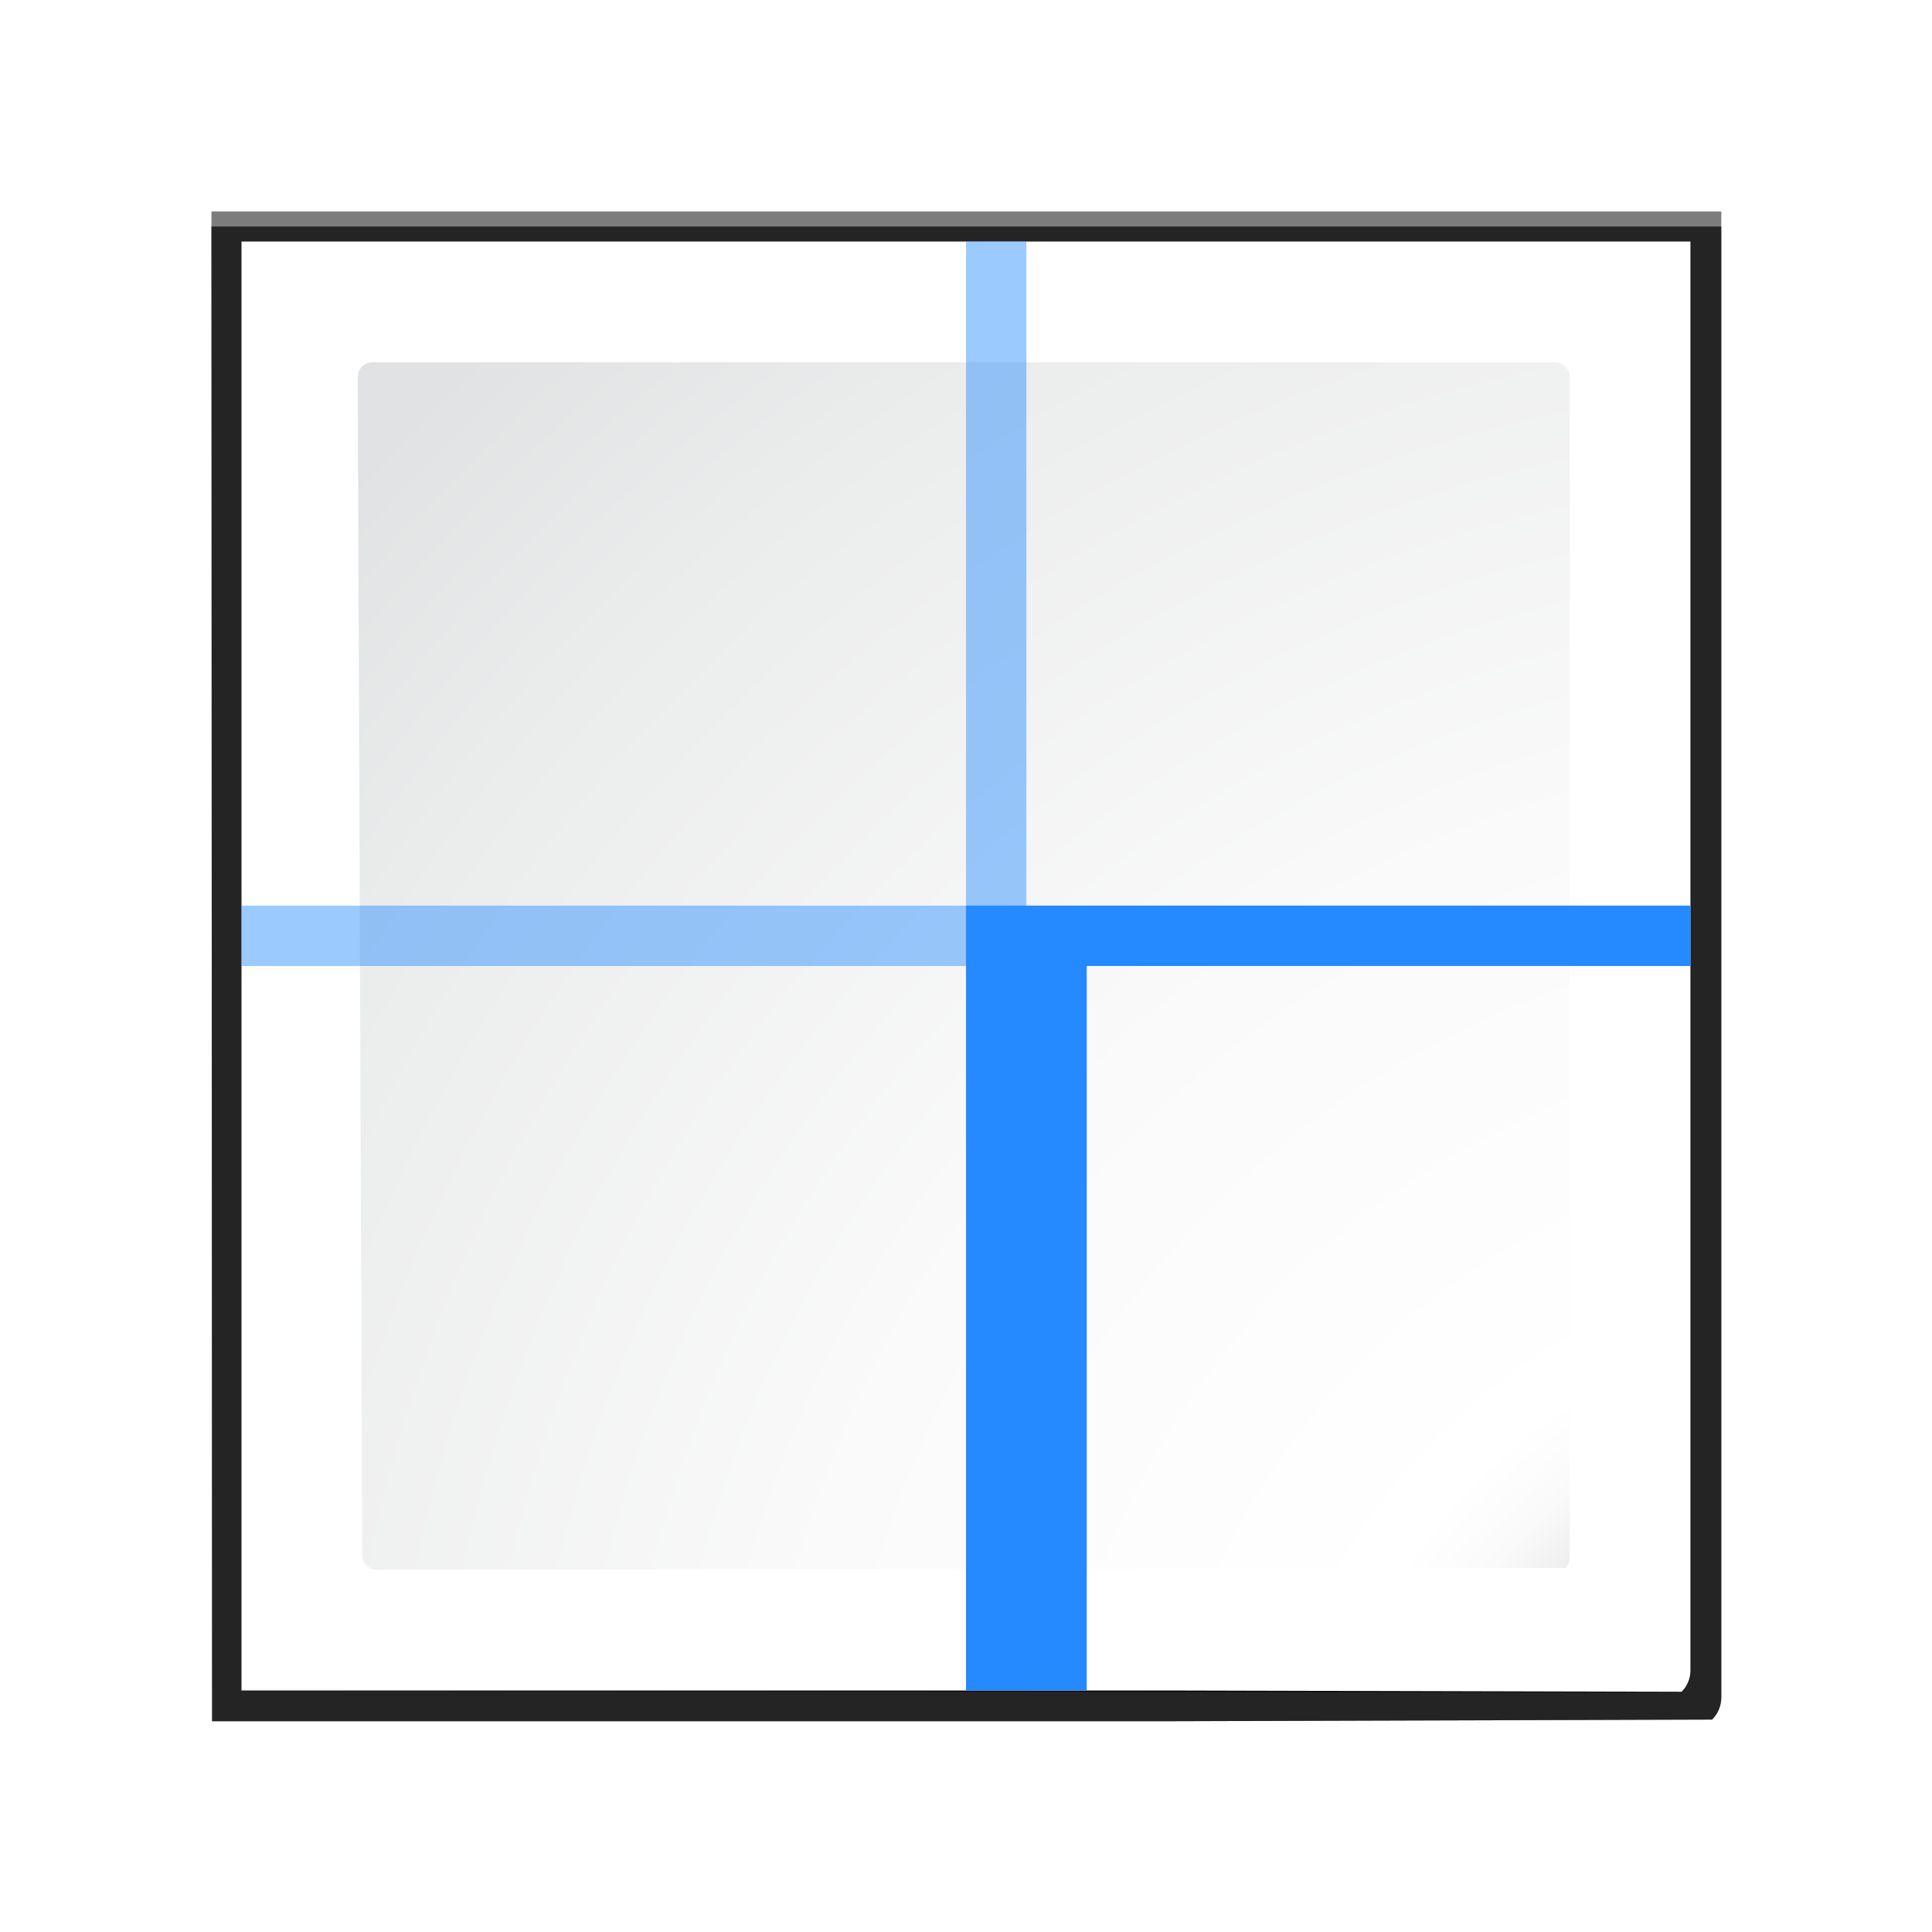 <?xml version="1.0" encoding="UTF-8" standalone="no"?>
<!-- Generator: Adobe Illustrator 12.0.0, SVG Export Plug-In . SVG Version: 6.00 Build 51448)  -->

<svg
   xmlns:ns="http://ns.adobe.com/SaveForWeb/1.0/"
   xmlns:dc="http://purl.org/dc/elements/1.1/"
   xmlns:cc="http://creativecommons.org/ns#"
   xmlns:rdf="http://www.w3.org/1999/02/22-rdf-syntax-ns#"
   xmlns:svg="http://www.w3.org/2000/svg"
   xmlns="http://www.w3.org/2000/svg"
   xmlns:xlink="http://www.w3.org/1999/xlink"
   xmlns:sodipodi="http://sodipodi.sourceforge.net/DTD/sodipodi-0.dtd"
   xmlns:inkscape="http://www.inkscape.org/namespaces/inkscape"
   version="1.1"
   id="Layer_1"
   width="128"
   height="128"
   viewBox="0 0 128 128"
   overflow="visible"
   enable-background="new 0 0 128 128"
   xml:space="preserve"
   sodipodi:version="0.32"
   inkscape:version="0.92.3 (unknown)"
   sodipodi:docname="sc_setborderstyle.svg"
   inkscape:output_extension="org.inkscape.output.svgz.inkscape"
   inkscape:export-filename="/home/rizmut/Dokumen/Rizmut/Github/libreoffice-style-karasa-jaga/build/images_karasa_Jaga/cmd/sc_setborderstyle.png"
   inkscape:export-xdpi="12"
   inkscape:export-ydpi="12"><defs
     id="defs105"><inkscape:perspective
       sodipodi:type="inkscape:persp3d"
       inkscape:vp_x="0 : 64 : 1"
       inkscape:vp_y="0 : 1000 : 0"
       inkscape:vp_z="128 : 64 : 1"
       inkscape:persp3d-origin="64 : 42.666667 : 1"
       id="perspective112" /><radialGradient
       gradientUnits="userSpaceOnUse"
       r="139.559"
       cy="112.305"
       cx="102"
       id="radialGradient3812"><stop
         id="stop3814"
         style="stop-color:#e3e4e4;stop-opacity:1"
         offset="0" /><stop
         id="stop3816"
         style="stop-color:#ececed;stop-opacity:1"
         offset="0.114" /><stop
         id="stop3818"
         style="stop-color:#ECECEC"
         offset="0.203" /><stop
         id="stop3820"
         style="stop-color:#FAFAFA"
         offset="0.236" /><stop
         id="stop3822"
         style="stop-color:#FFFFFF"
         offset="0.272" /><stop
         id="stop3824"
         style="stop-color:#FAFAFA"
         offset="0.531" /><stop
         id="stop3826"
         style="stop-color:#EBECEC"
         offset="0.845" /><stop
         id="stop3828"
         style="stop-color:#E1E2E3"
         offset="1" /></radialGradient><filter
       inkscape:collect="always"
       id="filter3241"><feGaussianBlur
         inkscape:collect="always"
         stdDeviation="1.039"
         id="feGaussianBlur3243" /></filter><linearGradient
       id="linearGradient2399"><stop
         style="stop-color:#0968ef;stop-opacity:1;"
         offset="0"
         id="stop2401" /><stop
         style="stop-color:#aecffc;stop-opacity:1;"
         offset="1"
         id="stop2403" /></linearGradient><filter
       inkscape:collect="always"
       id="filter3772"><feGaussianBlur
         inkscape:collect="always"
         stdDeviation="0.501"
         id="feGaussianBlur3774" /></filter><radialGradient
       inkscape:collect="always"
       xlink:href="#XMLID_7_"
       id="radialGradient3810"
       gradientUnits="userSpaceOnUse"
       gradientTransform="translate(2.5776667e-6,-8)"
       cx="153.328"
       cy="156.188"
       r="139.559"
       fx="153.328"
       fy="156.188" /><radialGradient
       inkscape:collect="always"
       xlink:href="#radialGradient3812"
       id="radialGradient3830"
       gradientUnits="userSpaceOnUse"
       gradientTransform="matrix(0.979,0,0,0.982,1.362,-6.836)"
       cx="125.304"
       cy="133.259"
       r="139.559"
       fx="125.304"
       fy="133.259" /><radialGradient
       id="XMLID_4_"
       cx="48"
       cy="-0.215"
       r="55.148"
       gradientTransform="matrix(0.979,0,0,0.973,133,20.876)"
       gradientUnits="userSpaceOnUse"><stop
         offset="0"
         style="stop-color:#72D13D"
         id="stop3082" /><stop
         offset="0.355"
         style="stop-color:#35AC1C"
         id="stop3084" /><stop
         offset="0.619"
         style="stop-color:#0F9508"
         id="stop3086" /><stop
         offset="0.757"
         style="stop-color:#008C00"
         id="stop3088" /><stop
         offset="1"
         style="stop-color:#007A00"
         id="stop3090" /></radialGradient><linearGradient
       id="linearGradient10831"><stop
         style="stop-color:#262626;stop-opacity:1;"
         offset="0"
         id="stop10833" /><stop
         style="stop-color:#ffffff;stop-opacity:0"
         offset="1"
         id="stop10835" /></linearGradient><linearGradient
       inkscape:collect="always"
       id="linearGradient10837"><stop
         style="stop-color:#000000;stop-opacity:1;"
         offset="0"
         id="stop10839" /><stop
         style="stop-color:#ffffff;stop-opacity:0"
         offset="1"
         id="stop10841" /></linearGradient><linearGradient
       inkscape:collect="always"
       xlink:href="#linearGradient10831"
       id="linearGradient4483"
       gradientUnits="userSpaceOnUse"
       gradientTransform="matrix(0.678,0,0,0.329,-166.723,-23.93)"
       x1="92.238"
       y1="6.079"
       x2="92.238"
       y2="24.068" /><linearGradient
       inkscape:collect="always"
       xlink:href="#linearGradient10837"
       id="linearGradient4486"
       gradientUnits="userSpaceOnUse"
       gradientTransform="matrix(0.678,0,0,0.329,-166.723,-0.158)"
       x1="92.238"
       y1="7.92"
       x2="92.238"
       y2="24.068" /><linearGradient
       inkscape:collect="always"
       xlink:href="#linearGradient10837"
       id="linearGradient4705"
       gradientUnits="userSpaceOnUse"
       gradientTransform="matrix(0.678,0,0,0.329,-126.723,-0.158)"
       x1="92.238"
       y1="7.92"
       x2="92.238"
       y2="24.068" /><linearGradient
       inkscape:collect="always"
       xlink:href="#linearGradient10831"
       id="linearGradient4707"
       gradientUnits="userSpaceOnUse"
       gradientTransform="matrix(0.678,0,0,0.329,-126.723,-23.93)"
       x1="92.238"
       y1="6.079"
       x2="92.238"
       y2="24.068" /><linearGradient
       inkscape:collect="always"
       xlink:href="#linearGradient10837"
       id="linearGradient4715"
       gradientUnits="userSpaceOnUse"
       gradientTransform="matrix(0.678,0,0,0.329,-86.723,-0.158)"
       x1="92.238"
       y1="7.92"
       x2="92.238"
       y2="24.068" /><linearGradient
       inkscape:collect="always"
       xlink:href="#linearGradient10831"
       id="linearGradient4717"
       gradientUnits="userSpaceOnUse"
       gradientTransform="matrix(0.678,0,0,0.329,-86.723,-23.93)"
       x1="92.238"
       y1="6.079"
       x2="92.238"
       y2="24.068" /><linearGradient
       inkscape:collect="always"
       xlink:href="#XMLID_4_"
       id="linearGradient3871"
       x1="128"
       y1="74.251"
       x2="128"
       y2="104"
       gradientUnits="userSpaceOnUse" /><linearGradient
       inkscape:collect="always"
       xlink:href="#linearGradient2399"
       id="linearGradient3875"
       gradientUnits="userSpaceOnUse"
       x1="128"
       y1="74.251"
       x2="128"
       y2="104"
       gradientTransform="translate(0,-152)" /><linearGradient
       inkscape:collect="always"
       xlink:href="#linearGradient2399"
       id="linearGradient3883"
       x1="40"
       y1="106"
       x2="64"
       y2="106"
       gradientUnits="userSpaceOnUse"
       gradientTransform="matrix(1.125,0,0,1,-13,0)" /><linearGradient
       inkscape:collect="always"
       xlink:href="#linearGradient2399"
       id="linearGradient3885"
       x1="40"
       y1="74"
       x2="88"
       y2="74"
       gradientUnits="userSpaceOnUse"
       gradientTransform="matrix(1.125,0,0,1,-13,0)" /><linearGradient
       inkscape:collect="always"
       xlink:href="#linearGradient2399"
       id="linearGradient3887"
       x1="40"
       y1="90"
       x2="104"
       y2="90"
       gradientUnits="userSpaceOnUse"
       gradientTransform="matrix(1.125,0,0,1,-13,0)" /><linearGradient
       inkscape:collect="always"
       xlink:href="#linearGradient2399"
       id="linearGradient3889"
       x1="40"
       y1="50"
       x2="64"
       y2="50"
       gradientUnits="userSpaceOnUse"
       gradientTransform="matrix(1.125,0,0,1,-13,0)" /><linearGradient
       inkscape:collect="always"
       xlink:href="#linearGradient2399"
       id="linearGradient3891"
       x1="40"
       y1="22"
       x2="100"
       y2="22"
       gradientUnits="userSpaceOnUse"
       gradientTransform="matrix(1.125,0,0,1,-13,0)" /><linearGradient
       inkscape:collect="always"
       xlink:href="#linearGradient2399"
       id="linearGradient3893"
       x1="40"
       y1="38"
       x2="92"
       y2="38"
       gradientUnits="userSpaceOnUse"
       gradientTransform="matrix(1.125,0,0,1,-13,0)" /><linearGradient
       y2="-1.405"
       x2="8.239"
       y1="-13.865"
       x1="8.239"
       gradientTransform="matrix(0.748,0,0,0.748,104,-104)"
       gradientUnits="userSpaceOnUse"
       id="linearGradient3113"
       xlink:href="#linearGradient2222"
       inkscape:collect="always" /><linearGradient
       y2="-1.405"
       x2="8.239"
       y1="-13.865"
       x1="8.239"
       gradientTransform="matrix(0.748,0,0,0.748,8,-104)"
       gradientUnits="userSpaceOnUse"
       id="linearGradient3109"
       xlink:href="#linearGradient2222"
       inkscape:collect="always" /><linearGradient
       y2="-1.405"
       x2="8.239"
       y1="-13.865"
       x1="8.239"
       gradientTransform="matrix(0.748,0,0,0.748,104,-8)"
       gradientUnits="userSpaceOnUse"
       id="linearGradient3105"
       xlink:href="#linearGradient2222"
       inkscape:collect="always" /><radialGradient
       r="16"
       fy="20.328"
       fx="19.797"
       cy="20.328"
       cx="19.797"
       gradientTransform="matrix(-0.038,0.749,0.691,0.035,15.699,4.457)"
       gradientUnits="userSpaceOnUse"
       id="radialGradient3386"
       xlink:href="#XMLID_4_-5"
       inkscape:collect="always" /><radialGradient
       r="16"
       fy="20.328"
       fx="19.797"
       cy="20.328"
       cx="19.797"
       gradientTransform="matrix(0.038,0.749,-0.691,0.035,72.301,4.457)"
       gradientUnits="userSpaceOnUse"
       id="radialGradient3384"
       xlink:href="#XMLID_4_-5"
       inkscape:collect="always" /><linearGradient
       y2="64.895"
       x2="29.36"
       y1="44.186"
       x1="23.811"
       gradientTransform="matrix(0.895,0,0,0.895,74.802,14.586)"
       gradientUnits="userSpaceOnUse"
       id="linearGradient3532"
       xlink:href="#linearGradient3260"
       inkscape:collect="always" /><radialGradient
       r="1.265"
       fy="22.788"
       fx="72.632"
       cy="22.788"
       cx="72.632"
       gradientTransform="matrix(28.303,0,0,8.488,-1955.627,-121.556)"
       gradientUnits="userSpaceOnUse"
       id="radialGradient3530"
       xlink:href="#linearGradient6955"
       inkscape:collect="always" /><linearGradient
       y2="19.787"
       x2="79.784"
       y1="15.337"
       x1="73.993"
       spreadMethod="reflect"
       gradientUnits="userSpaceOnUse"
       id="linearGradient3528"
       xlink:href="#linearGradient3260"
       inkscape:collect="always" /><linearGradient
       y2="22.022"
       x2="79.463"
       y1="15.337"
       x1="73.743"
       spreadMethod="reflect"
       gradientUnits="userSpaceOnUse"
       id="linearGradient3526"
       xlink:href="#linearGradient3260"
       inkscape:collect="always" /><linearGradient
       y2="19.479"
       x2="78.534"
       y1="15.337"
       x1="73.743"
       spreadMethod="reflect"
       gradientUnits="userSpaceOnUse"
       id="linearGradient3524"
       xlink:href="#linearGradient3260"
       inkscape:collect="always" /><linearGradient
       y2="19.547"
       x2="79.699"
       y1="15.337"
       x1="73.743"
       spreadMethod="reflect"
       gradientUnits="userSpaceOnUse"
       id="linearGradient3522"
       xlink:href="#linearGradient3260"
       inkscape:collect="always" /><linearGradient
       y2="24.053"
       x2="73.264"
       y1="18.359"
       x1="72.632"
       gradientTransform="matrix(7.545,0,0,7.545,-445.57,-101.258)"
       gradientUnits="userSpaceOnUse"
       id="linearGradient3520"
       xlink:href="#linearGradient6955"
       inkscape:collect="always" /><linearGradient
       y2="-1.405"
       x2="8.239"
       y1="-13.865"
       x1="8.239"
       gradientTransform="matrix(0.748,0,0,0.748,8,-8)"
       gradientUnits="userSpaceOnUse"
       id="linearGradient2654"
       xlink:href="#linearGradient2222"
       inkscape:collect="always" /><linearGradient
       id="linearGradient2222"
       inkscape:collect="always"><stop
         id="stop2224"
         offset="0"
         style="stop-color:#0066ff;stop-opacity:1" /><stop
         id="stop2226"
         offset="1"
         style="stop-color:#80b3ff;stop-opacity:1" /></linearGradient><linearGradient
       id="linearGradient2399-6"><stop
         id="stop2401-3"
         offset="0"
         style="stop-color:#0968ef;stop-opacity:1;" /><stop
         id="stop2403-2"
         offset="1"
         style="stop-color:#aecffc;stop-opacity:1;" /></linearGradient><linearGradient
       id="linearGradient2431"><stop
         style="stop-color:#ffffff;stop-opacity:1;"
         offset="0"
         id="stop2433" /><stop
         id="stop2435"
         offset="0.426"
         style="stop-color:#ffffff;stop-opacity:1;" /><stop
         id="stop2437"
         offset="0.589"
         style="stop-color:#f1f1f1;stop-opacity:1;" /><stop
         style="stop-color:#eaeaea;stop-opacity:1;"
         offset="0.802"
         id="stop2439" /><stop
         style="stop-color:#dfdfdf;stop-opacity:1;"
         offset="1"
         id="stop2441" /></linearGradient><linearGradient
       id="linearGradient7422"><stop
         style="stop-color:#b4b4b6;stop-opacity:1;"
         offset="0"
         id="stop7424" /><stop
         id="stop5348"
         offset="0.5"
         style="stop-color:#9c9ca1;stop-opacity:1;" /><stop
         id="stop7426"
         offset="1"
         style="stop-color:#cdcdd1;stop-opacity:1;" /></linearGradient><linearGradient
       id="linearGradient3310"
       inkscape:collect="always"><stop
         id="stop3312"
         offset="0"
         style="stop-color:#ffffff;stop-opacity:1;" /><stop
         id="stop3314"
         offset="1"
         style="stop-color:#ffffff;stop-opacity:0;" /></linearGradient><linearGradient
       inkscape:collect="always"
       xlink:href="#linearGradient2399-6"
       id="linearGradient2201"
       gradientUnits="userSpaceOnUse"
       gradientTransform="matrix(0.4,0.4,0.4,-0.4,56.863,79.338)"
       x1="113.157"
       y1="25.786"
       x2="39.268"
       y2="25.786" /><linearGradient
       inkscape:collect="always"
       xlink:href="#linearGradient3310"
       id="linearGradient2211"
       gradientUnits="userSpaceOnUse"
       gradientTransform="matrix(0,-1.198,-1.5,0,96,149.354)"
       x1="102.311"
       y1="-5.83"
       x2="74.33"
       y2="32" /><linearGradient
       inkscape:collect="always"
       xlink:href="#linearGradient2431"
       id="linearGradient2214"
       gradientUnits="userSpaceOnUse"
       gradientTransform="matrix(0.542,0,0,0.722,11.348,-0.222)"
       x1="119.576"
       y1="23.793"
       x2="16"
       y2="109.651" /><linearGradient
       inkscape:collect="always"
       xlink:href="#linearGradient7422"
       id="linearGradient2217"
       gradientUnits="userSpaceOnUse"
       gradientTransform="matrix(6.0715756e-2,0,0,9.7589526e-2,12.072,-37.628)"
       x1="399.775"
       y1="1164.67"
       x2="399.775"
       y2="549.061" /><radialGradient
       gradientUnits="userSpaceOnUse"
       gradientTransform="matrix(0.979,0,0,0.973,133,20.876)"
       r="55.148"
       cy="-0.215"
       cx="48"
       id="XMLID_4_-5"><stop
         id="stop3082-0"
         style="stop-color:#72D13D"
         offset="0" /><stop
         id="stop3084-3"
         style="stop-color:#35AC1C"
         offset="0.355" /><stop
         id="stop3086-6"
         style="stop-color:#0F9508"
         offset="0.619" /><stop
         id="stop3088-1"
         style="stop-color:#008C00"
         offset="0.757" /><stop
         id="stop3090-0"
         style="stop-color:#007A00"
         offset="1" /></radialGradient><linearGradient
       id="linearGradient3260"
       inkscape:collect="always"><stop
         id="stop3262"
         offset="0"
         style="stop-color:#ffffff;stop-opacity:1;" /><stop
         id="stop3264"
         offset="1"
         style="stop-color:#ffffff;stop-opacity:0;" /></linearGradient><linearGradient
       id="linearGradient6955"><stop
         id="stop6957"
         offset="0"
         style="stop-color:#fd0000;stop-opacity:1;" /><stop
         id="stop6959"
         offset="1"
         style="stop-color:#8f0000;stop-opacity:1;" /></linearGradient><inkscape:perspective
       id="perspective2976"
       inkscape:persp3d-origin="64 : 42.666667 : 1"
       inkscape:vp_z="128 : 64 : 1"
       inkscape:vp_y="0 : 1000 : 0"
       inkscape:vp_x="0 : 64 : 1"
       sodipodi:type="inkscape:persp3d" /><linearGradient
       inkscape:collect="always"
       xlink:href="#linearGradient3260"
       id="linearGradient3061"
       gradientUnits="userSpaceOnUse"
       gradientTransform="matrix(0.895,0,0,0.895,294.988,-100.279)"
       x1="23.811"
       y1="44.186"
       x2="29.36"
       y2="64.895" /><radialGradient
       inkscape:collect="always"
       xlink:href="#linearGradient6955"
       id="radialGradient3064"
       gradientUnits="userSpaceOnUse"
       gradientTransform="matrix(28.303,0,0,8.488,-1735.441,-236.421)"
       cx="72.632"
       cy="22.788"
       fx="72.632"
       fy="22.788"
       r="1.265" /><linearGradient
       inkscape:collect="always"
       xlink:href="#linearGradient6955"
       id="linearGradient3072"
       gradientUnits="userSpaceOnUse"
       gradientTransform="matrix(7.545,0,0,7.545,-225.384,-216.124)"
       x1="72.632"
       y1="18.359"
       x2="73.264"
       y2="24.053" /></defs><sodipodi:namedview
     inkscape:window-height="704"
     inkscape:window-width="1129"
     inkscape:pageshadow="2"
     inkscape:pageopacity="0.0"
     guidetolerance="10.0"
     gridtolerance="10.0"
     objecttolerance="10.0"
     borderopacity="1.0"
     bordercolor="#666666"
     pagecolor="#ffffff"
     id="base"
     inkscape:zoom="2.5522135"
     inkscape:cx="66.512977"
     inkscape:cy="42.802201"
     inkscape:window-x="235"
     inkscape:window-y="0"
     inkscape:current-layer="Layer_1"
     showgrid="true"
     showguides="true"
     inkscape:guide-bbox="true"
     inkscape:snap-nodes="true"
     inkscape:window-maximized="0"><inkscape:grid
       id="GridFromPre046Settings"
       type="xygrid"
       originx="0"
       originy="0"
       spacingx="4"
       spacingy="4"
       color="#0000ff"
       empcolor="#0000ff"
       opacity="0.2"
       empopacity="0.4"
       empspacing="2"
       enabled="true"
       visible="true" /></sodipodi:namedview><radialGradient
     id="XMLID_7_"
     cx="102"
     cy="112.305"
     r="139.559"
     gradientUnits="userSpaceOnUse"><stop
       offset="0"
       style="stop-color:#00537D"
       id="stop16" /><stop
       offset="0.015"
       style="stop-color:#186389"
       id="stop18" /><stop
       offset="0.056"
       style="stop-color:#558CA8"
       id="stop20" /><stop
       offset="0.096"
       style="stop-color:#89AFC3"
       id="stop22" /><stop
       offset="0.136"
       style="stop-color:#B3CCD8"
       id="stop24" /><stop
       offset="0.174"
       style="stop-color:#D4E2E9"
       id="stop26" /><stop
       offset="0.21"
       style="stop-color:#ECF2F5"
       id="stop28" /><stop
       offset="0.243"
       style="stop-color:#FAFCFD"
       id="stop30" /><stop
       offset="0.272"
       style="stop-color:#FFFFFF"
       id="stop32" /></radialGradient><radialGradient
     id="XMLID_8_"
     cx="102"
     cy="112.305"
     r="139.559"
     gradientUnits="userSpaceOnUse"><stop
       offset="0"
       style="stop-color:#535557"
       id="stop37" /><stop
       offset="0.114"
       style="stop-color:#898A8C"
       id="stop41" /><stop
       offset="0.203"
       style="stop-color:#ECECEC"
       id="stop47" /><stop
       offset="0.236"
       style="stop-color:#FAFAFA"
       id="stop49" /><stop
       offset="0.272"
       style="stop-color:#FFFFFF"
       id="stop51" /><stop
       offset="0.531"
       style="stop-color:#FAFAFA"
       id="stop53" /><stop
       offset="0.845"
       style="stop-color:#EBECEC"
       id="stop55" /><stop
       offset="1"
       style="stop-color:#E1E2E3"
       id="stop57" /></radialGradient><linearGradient
     id="XMLID_9_"
     gradientUnits="userSpaceOnUse"
     x1="94.344"
     y1="102.345"
     x2="86.536"
     y2="94.537"><stop
       offset="0"
       style="stop-color:#FFFFFF"
       id="stop62" /><stop
       offset="1"
       style="stop-color:#555753"
       id="stop64" /></linearGradient><linearGradient
     id="XMLID_10_"
     gradientUnits="userSpaceOnUse"
     x1="95"
     y1="103"
     x2="86.587"
     y2="94.587"><stop
       offset="0"
       style="stop-color:#FFFFFF"
       id="stop69" /><stop
       offset="1"
       style="stop-color:#555753"
       id="stop71" /></linearGradient><linearGradient
     id="XMLID_11_"
     gradientUnits="userSpaceOnUse"
     x1="95"
     y1="103"
     x2="87.293"
     y2="95.293"><stop
       offset="0"
       style="stop-color:#FFFFFF"
       id="stop76" /><stop
       offset="1"
       style="stop-color:#393B38"
       id="stop78" /></linearGradient><linearGradient
     id="XMLID_12_"
     gradientUnits="userSpaceOnUse"
     x1="96"
     y1="104"
     x2="88"
     y2="96"><stop
       offset="0"
       style="stop-color:#888A85"
       id="stop83" /><stop
       offset="0.007"
       style="stop-color:#8C8E89"
       id="stop85" /><stop
       offset="0.067"
       style="stop-color:#ABACA9"
       id="stop87" /><stop
       offset="0.135"
       style="stop-color:#C5C6C4"
       id="stop89" /><stop
       offset="0.211"
       style="stop-color:#DBDBDA"
       id="stop91" /><stop
       offset="0.301"
       style="stop-color:#EBEBEB"
       id="stop93" /><stop
       offset="0.412"
       style="stop-color:#F7F7F6"
       id="stop95" /><stop
       offset="0.568"
       style="stop-color:#FDFDFD"
       id="stop97" /><stop
       offset="1"
       style="stop-color:#FFFFFF"
       id="stop99" /></linearGradient><path
     sodipodi:nodetypes="ccccccc"
     transform="matrix(1.042,0,0,1.036,-9.958,-11.321)"
     style="opacity:0.715;fill:#000000;fill-opacity:1;filter:url(#filter3241)"
     d="M 23,24.448 23.041,121 H 84.172 L 118.414,120.896 c 0.375,-0.375 0.586,-0.884 0.586,-1.414 V 24.448 Z"
     id="path4081"
     inkscape:connector-curvature="0" /><path
     sodipodi:nodetypes="ccccccc"
     transform="matrix(1.042,0,0,1.036,-9.958,-11.321)"
     style="opacity:0.896;fill:#000000;fill-opacity:1;filter:url(#filter3772)"
     d="m 24.92,26.379 v 92.69 l 91.574,0.089 c 0.375,-0.375 0.586,-0.884 0.586,-1.414 V 26.379 H 24.92 Z"
     id="path3726"
     inkscape:connector-curvature="0" /><path
     id="path6594"
     d="M 23,25.414 23.041,121 H 84.172 l 34.242,-0.104 c 0.375,-0.375 0.586,-0.884 0.586,-1.414 V 25.414 Z"
     style="opacity:0.836;fill:#000000;fill-opacity:1;filter:url(#filter3241)"
     transform="matrix(1.042,0,0,1.036,-9.958,-11.321)"
     sodipodi:nodetypes="ccccccc"
     inkscape:connector-curvature="0" /><path
     style="fill:url(#radialGradient3810)"
     d="m 16,16 v 96 h 61.172 l 34.242,0.086 c 0.375,-0.375 0.586,-0.884 0.586,-1.414 V 16 Z"
     id="path34"
     sodipodi:nodetypes="ccccccc"
     inkscape:connector-curvature="0" /><path
     style="fill:url(#radialGradient3830);fill-opacity:1"
     d="m 24.679,24 c -0.539,0 -0.979,0.441 -0.979,0.982 l 0.3,78.036 c 0,0.542 0.439,0.982 0.979,0.982 l 78.735,-0.119 C 103.896,103.698 104,103.445 104,103.187 V 24.982 c 0,-0.541 -0.438,-0.982 -0.979,-0.982 z"
     id="path59"
     sodipodi:nodetypes="ccccccccc"
     inkscape:connector-curvature="0" /><g
     inkscape:label="fill text"
     id="g3232"
     transform="translate(315.783,-185.222)" /><g
     inkscape:label="fill text"
     id="g4591"
     transform="translate(315.783,-185.222)" /><g
     id="g5368"
     inkscape:label="fill text"
     transform="translate(100.857,-84.911)" /><path
     id="path3897"
     d="m 64,16 v 96 h 4 V 16 Z"
     style="fill:#258aff;fill-opacity:0.455;fill-rule:evenodd;stroke:none;stroke-width:0.943"
     inkscape:connector-curvature="0" /><path
     style="fill:#258aff;fill-opacity:0.455;fill-rule:evenodd;stroke:none;stroke-width:1.022"
     d="m 16,60 v 4 h 96 v -4 z"
     id="path3903"
     inkscape:connector-curvature="0" /><path
     inkscape:connector-curvature="0"
     id="path3923"
     d="m 64,60 v 4 h 48 v -4 z"
     style="fill:#258aff;fill-opacity:1;fill-rule:evenodd;stroke:none;stroke-width:1.732" /><path
     inkscape:connector-curvature="0"
     id="path3927"
     d="m 64,64 v 48 h 8 V 64 Z"
     style="fill:#258aff;fill-opacity:1;fill-rule:evenodd;stroke:none;stroke-width:2.449" /></svg>